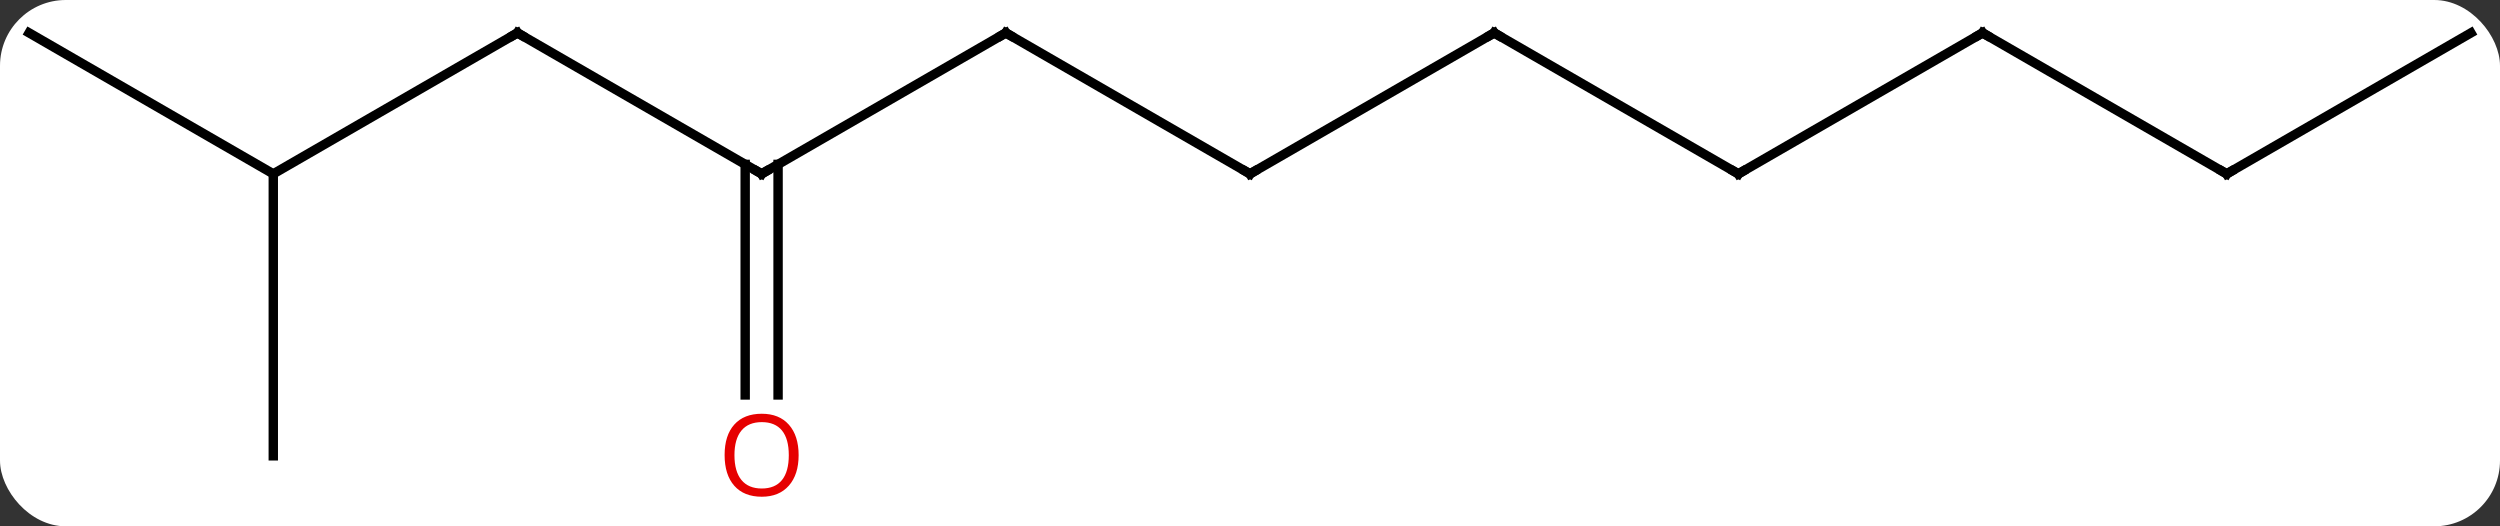 <svg width="266" viewBox="0 0 266 56" style="fill-opacity:1; color-rendering:auto; color-interpolation:auto; text-rendering:auto; stroke:black; stroke-linecap:square; stroke-miterlimit:10; shape-rendering:auto; stroke-opacity:1; fill:black; stroke-dasharray:none; font-weight:normal; stroke-width:1; font-family:'Open Sans'; font-style:normal; stroke-linejoin:miter; font-size:12; stroke-dashoffset:0; image-rendering:auto;" height="56" class="cas-substance-image" xmlns:xlink="http://www.w3.org/1999/xlink" xmlns="http://www.w3.org/2000/svg"><rect x="0" y="0" width="266" height="56" fill="#333333" stroke="none"/><svg class="cas-substance-single-component"><rect y="0" x="0" width="266" stroke="none" ry="7" rx="7" height="56" fill="white" class="cas-substance-group"/><svg y="0" x="0" width="266" viewBox="0 0 266 56" style="fill:black;" height="56" class="cas-substance-single-component-image"><svg><g><g transform="translate(133,26)" style="text-rendering:geometricPrecision; color-rendering:optimizeQuality; color-interpolation:linearRGB; stroke-linecap:butt; image-rendering:optimizeQuality;"><line y2="-7.5" y1="-22.5" x2="-51.963" x1="-25.98" style="fill:none;"/><line y2="-7.5" y1="-22.5" x2="0" x1="-25.98" style="fill:none;"/><line y2="-22.5" y1="-7.5" x2="-77.943" x1="-51.963" style="fill:none;"/><line y2="16.023" y1="-8.51" x2="-53.713" x1="-53.713" style="fill:none;"/><line y2="16.023" y1="-8.51" x2="-50.213" x1="-50.213" style="fill:none;"/><line y2="-22.5" y1="-7.5" x2="25.98" x1="0" style="fill:none;"/><line y2="-7.5" y1="-22.5" x2="-103.923" x1="-77.943" style="fill:none;"/><line y2="-7.5" y1="-22.5" x2="51.963" x1="25.98" style="fill:none;"/><line y2="-22.5" y1="-7.5" x2="-129.903" x1="-103.923" style="fill:none;"/><line y2="22.5" y1="-7.5" x2="-103.923" x1="-103.923" style="fill:none;"/><line y2="-22.5" y1="-7.5" x2="77.943" x1="51.963" style="fill:none;"/><line y2="-7.5" y1="-22.5" x2="103.923" x1="77.943" style="fill:none;"/><line y2="-22.5" y1="-7.5" x2="129.903" x1="103.923" style="fill:none;"/><path style="fill:none; stroke-miterlimit:5;" d="M-26.413 -22.25 L-25.98 -22.5 L-25.547 -22.25"/><path style="fill:none; stroke-miterlimit:5;" d="M-51.53 -7.75 L-51.963 -7.5 L-52.396 -7.75"/><path style="fill:none; stroke-miterlimit:5;" d="M-0.433 -7.75 L0 -7.5 L0.433 -7.75"/><path style="fill:none; stroke-miterlimit:5;" d="M-77.51 -22.25 L-77.943 -22.5 L-78.376 -22.25"/></g><g transform="translate(133,26)" style="stroke-linecap:butt; fill:rgb(230,0,0); text-rendering:geometricPrecision; color-rendering:optimizeQuality; image-rendering:optimizeQuality; font-family:'Open Sans'; stroke:rgb(230,0,0); color-interpolation:linearRGB; stroke-miterlimit:5;"><path style="stroke:none;" d="M-48.026 22.43 Q-48.026 24.492 -49.065 25.672 Q-50.104 26.852 -51.947 26.852 Q-53.838 26.852 -54.869 25.688 Q-55.901 24.523 -55.901 22.414 Q-55.901 20.32 -54.869 19.172 Q-53.838 18.023 -51.947 18.023 Q-50.088 18.023 -49.057 19.195 Q-48.026 20.367 -48.026 22.43 ZM-54.854 22.43 Q-54.854 24.164 -54.111 25.07 Q-53.369 25.977 -51.947 25.977 Q-50.526 25.977 -49.799 25.078 Q-49.072 24.18 -49.072 22.43 Q-49.072 20.695 -49.799 19.805 Q-50.526 18.914 -51.947 18.914 Q-53.369 18.914 -54.111 19.812 Q-54.854 20.711 -54.854 22.43 Z"/><path style="fill:none; stroke:black;" d="M25.547 -22.25 L25.98 -22.5 L26.413 -22.25"/><path style="fill:none; stroke:black;" d="M51.53 -7.75 L51.963 -7.5 L52.396 -7.75"/><path style="fill:none; stroke:black;" d="M77.51 -22.25 L77.943 -22.5 L78.376 -22.25"/><path style="fill:none; stroke:black;" d="M103.49 -7.75 L103.923 -7.5 L104.356 -7.75"/></g></g></svg></svg></svg></svg>